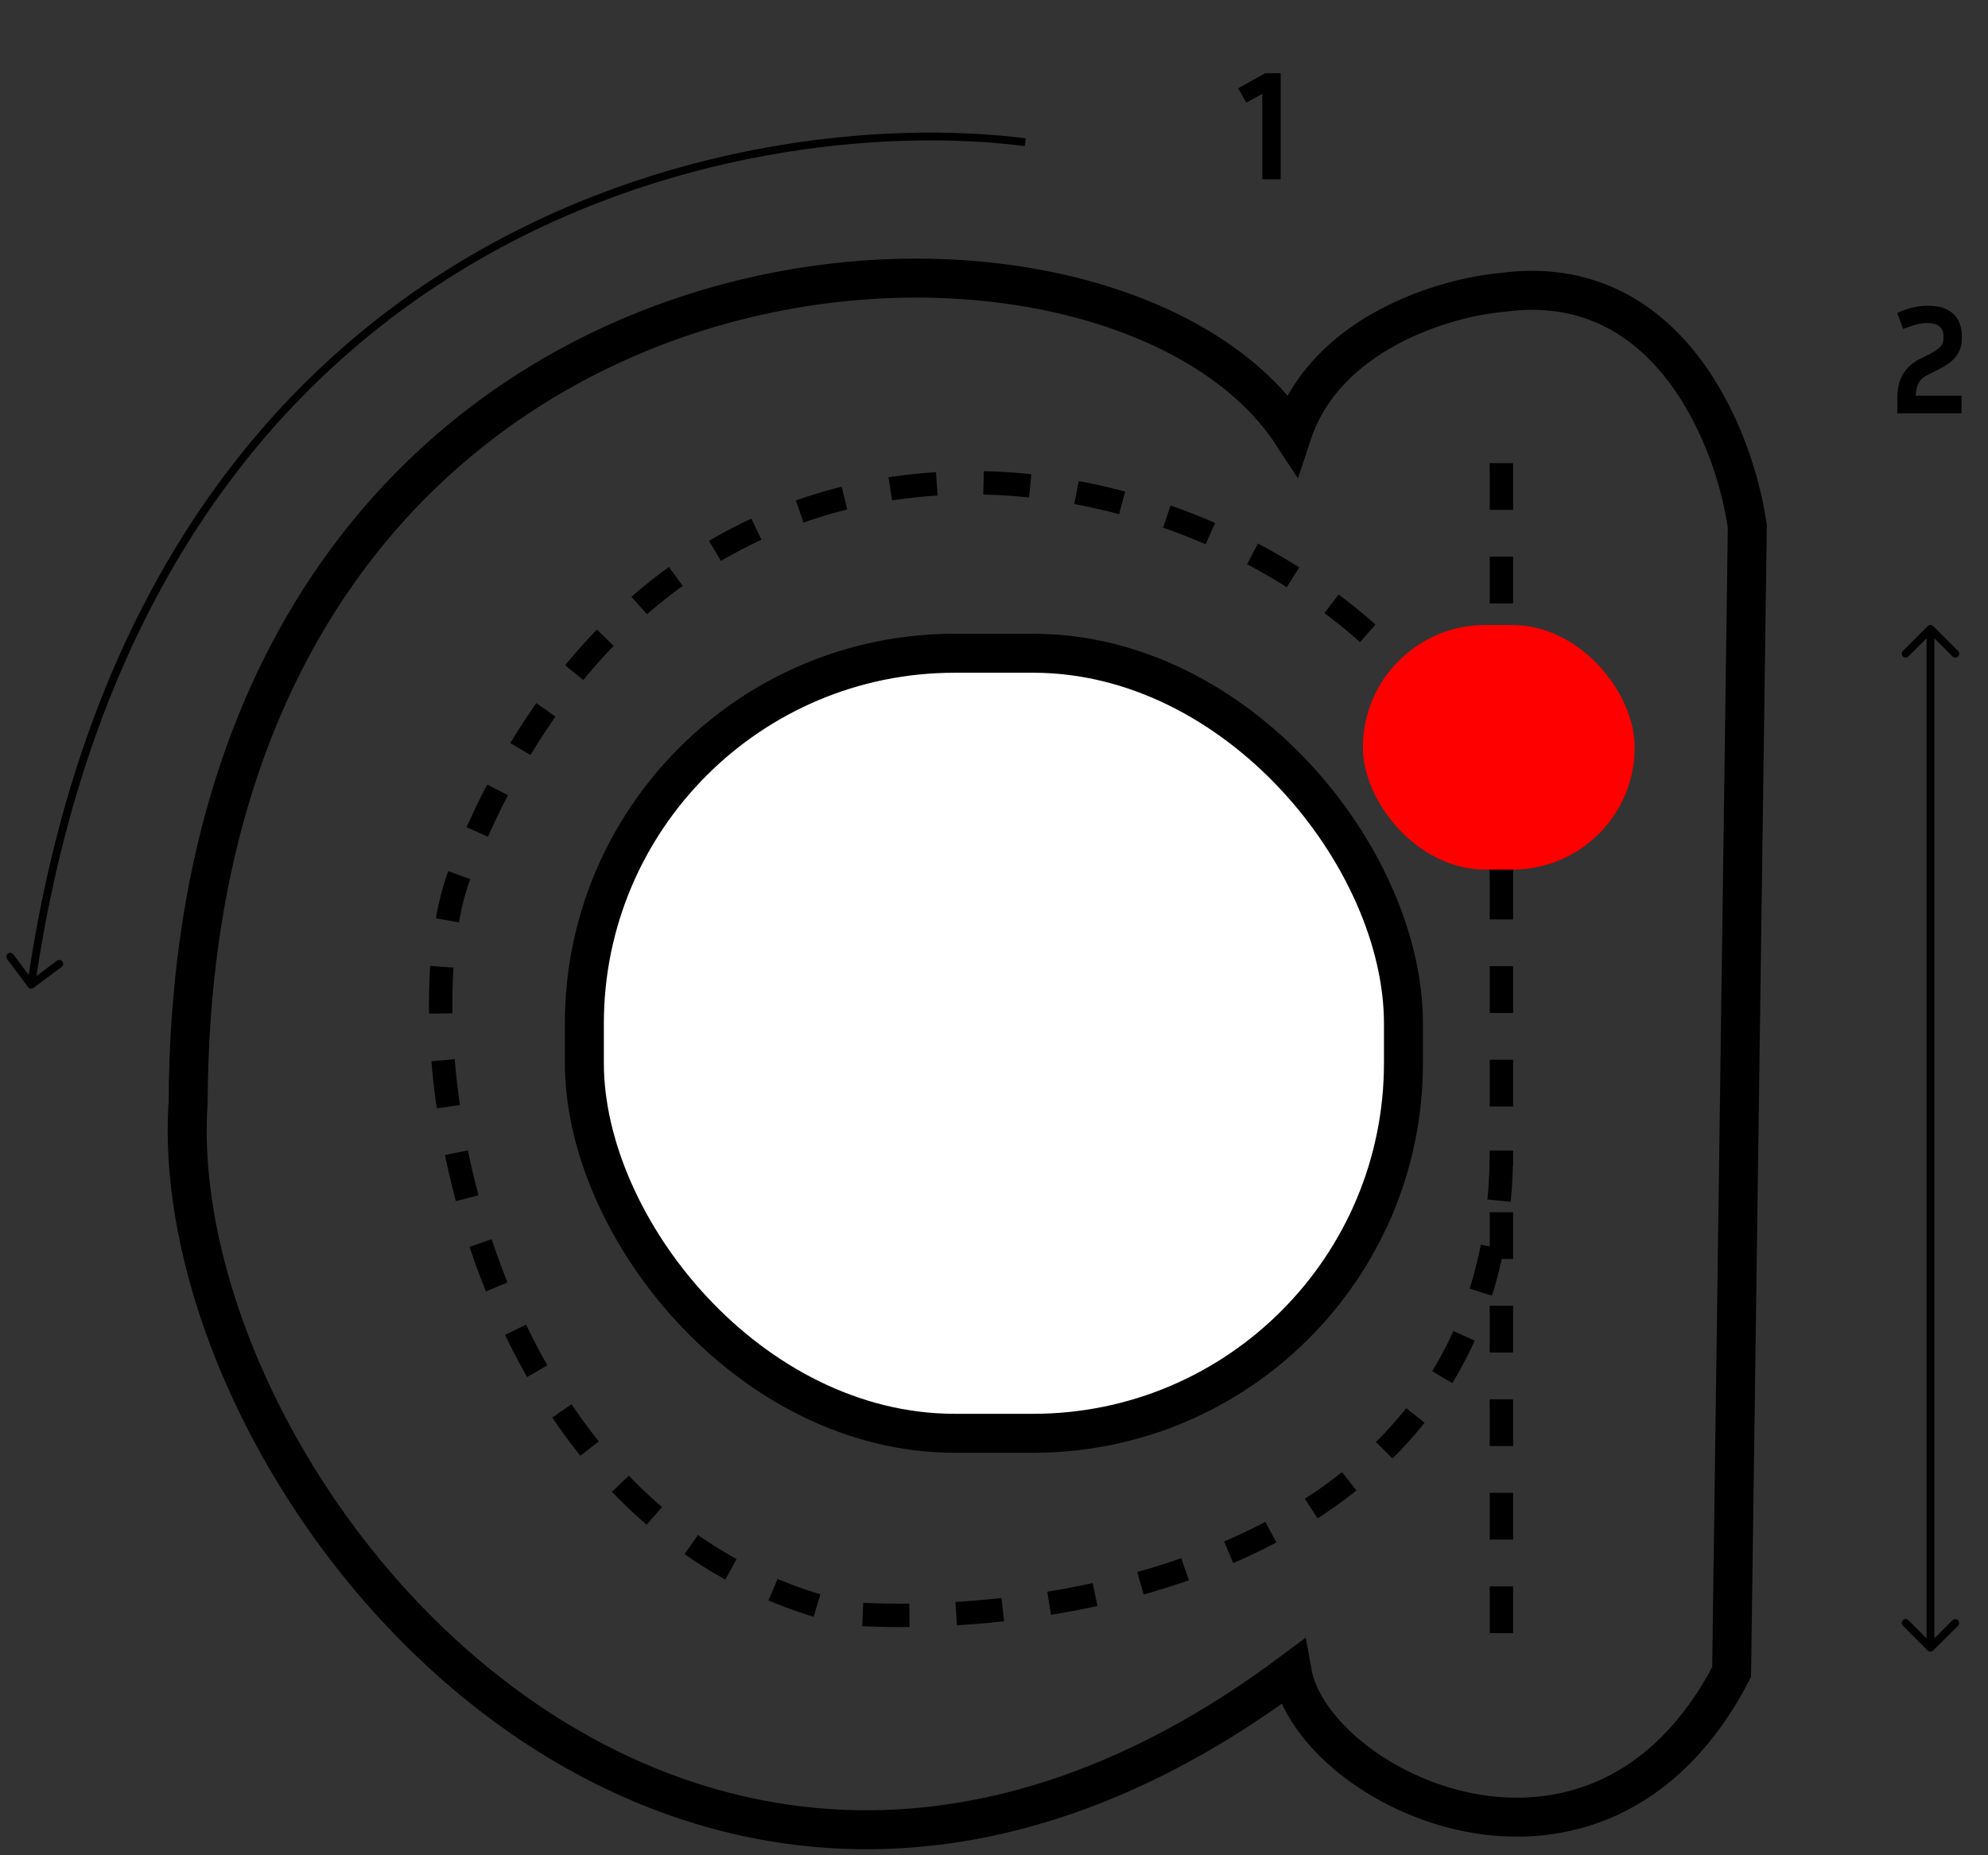 <svg width="255" height="238" viewBox="0 0 255 238" fill="none" xmlns="http://www.w3.org/2000/svg">
<rect x="0" y="0" width="255" height="238" fill="#333333" stroke="none"/>
<path d="M24.132 141.339C24.669 25.266 141.578 18.762 165.739 55.66C170.034 42.652 185.425 38.149 192.584 37.524C214.06 34.522 222.561 56.286 224.127 67.543L222.113 214.51C204.933 247.53 168.423 229.519 165.739 214.51C87.351 273.047 20.776 190.745 24.132 141.339Z" stroke="black" stroke-width="5"/>
<path d="M192.585 59.412V111.945M192.585 209.506V147.592M192.585 111.945C188.558 65.666 91.916 27.517 59.031 111.945C50.993 132.583 60.91 195.998 108.694 207.005C136.658 208.881 192.585 199.625 192.585 147.592M192.585 111.945V147.592" stroke="black" stroke-width="3" stroke-dasharray="6 6"/>
<path d="M3.599 126.628C3.764 126.85 4.078 126.895 4.299 126.73L7.906 124.039C8.127 123.874 8.173 123.561 8.007 123.339C7.842 123.118 7.529 123.072 7.308 123.238L4.102 125.63L1.71 122.424C1.545 122.202 1.231 122.157 1.01 122.322C0.789 122.487 0.743 122.8 0.908 123.022L3.599 126.628ZM131.576 17.745C113.187 15.424 84.738 18.069 59.094 33.541C33.428 49.028 10.617 77.339 3.505 126.257L4.495 126.401C11.566 77.763 34.215 49.721 59.611 34.398C85.029 19.061 113.245 16.439 131.451 18.737L131.576 17.745Z" fill="black"/>
<path d="M247.973 80.322C247.778 80.127 247.462 80.127 247.266 80.322L244.084 83.504C243.889 83.699 243.889 84.016 244.084 84.211C244.28 84.406 244.596 84.406 244.791 84.211L247.62 81.383L250.448 84.211C250.644 84.406 250.96 84.406 251.155 84.211C251.351 84.016 251.351 83.699 251.155 83.504L247.973 80.322ZM247.266 211.736C247.462 211.931 247.778 211.931 247.973 211.736L251.155 208.554C251.351 208.359 251.351 208.042 251.155 207.847C250.96 207.652 250.644 207.652 250.448 207.847L247.62 210.675L244.791 207.847C244.596 207.652 244.28 207.652 244.084 207.847C243.889 208.042 243.889 208.359 244.084 208.554L247.266 211.736ZM247.12 80.675V211.382H248.12V80.675H247.12Z" fill="black"/>
<path d="M158.813 11.34L162.273 9.4H164.273V23H161.913V12.04L159.873 13.16L158.813 11.34Z" fill="black"/>
<path d="M251.608 53.019H243.368V51.119C243.368 50.159 243.495 49.359 243.748 48.719C244.002 48.065 244.342 47.532 244.768 47.119C245.195 46.692 245.662 46.352 246.168 46.099L247.528 45.419C248.048 45.152 248.468 44.872 248.788 44.579C249.122 44.272 249.288 43.879 249.288 43.399V43.039C249.288 42.545 249.115 42.159 248.768 41.879C248.435 41.585 247.895 41.439 247.148 41.439C246.695 41.439 246.235 41.505 245.768 41.639C245.315 41.772 244.762 41.959 244.108 42.199L243.368 40.139C244.115 39.805 244.795 39.572 245.408 39.439C246.035 39.292 246.642 39.219 247.228 39.219C248.308 39.219 249.168 39.392 249.808 39.739C250.462 40.085 250.928 40.552 251.208 41.139C251.502 41.712 251.648 42.345 251.648 43.039V43.399C251.648 44.119 251.502 44.732 251.208 45.239C250.928 45.745 250.555 46.172 250.088 46.519C249.622 46.865 249.115 47.172 248.568 47.439L247.208 48.119C246.715 48.359 246.348 48.692 246.108 49.119C245.882 49.545 245.755 50.092 245.728 50.759H251.608V53.019Z" fill="black"/>
<rect x="74.956" y="83.801" width="105.064" height="100.066" rx="47.5" fill="white" stroke="black" stroke-width="5"/>
<rect x="174.819" y="80.18" width="34.861" height="31.375" rx="15.688" fill="#FF0000"/>
</svg>
